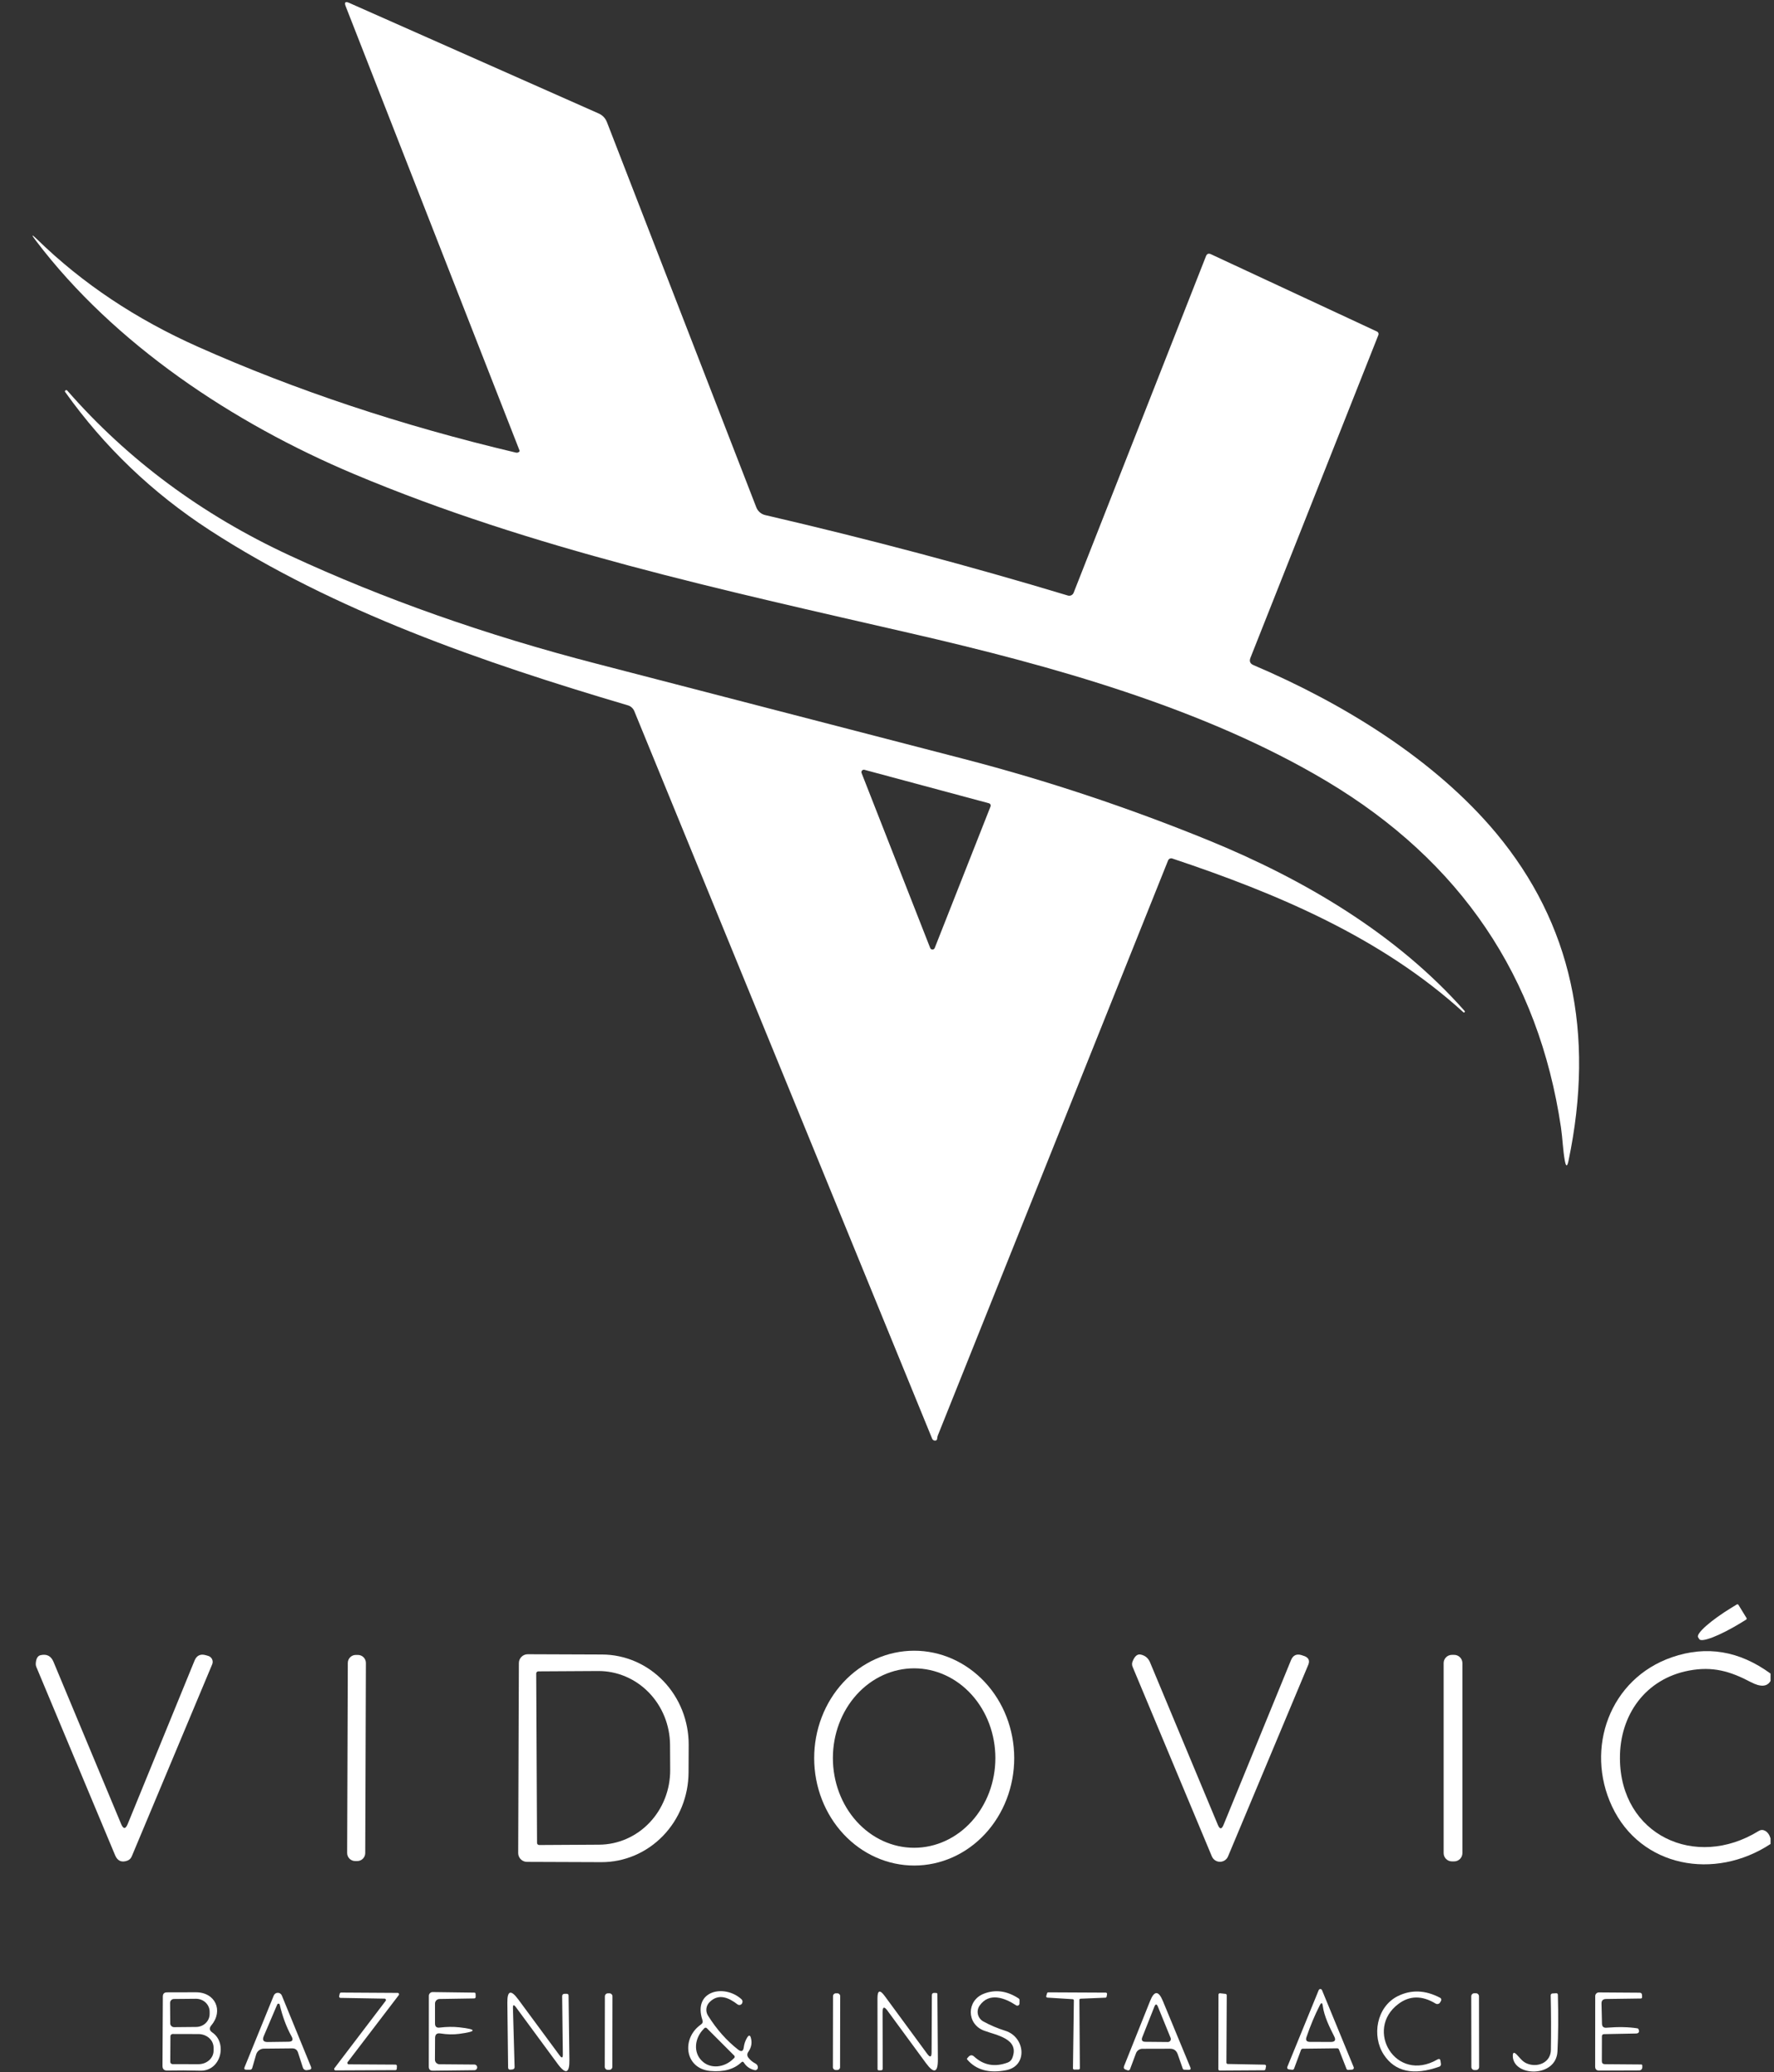 <svg width="257" height="300" viewBox="0 0 257 300" fill="none" xmlns="http://www.w3.org/2000/svg">
<rect x="0" y="0" width="257" height="300" fill="#333333" stroke="none"/>
<g clip-path="url(#clip0_210_530)">
<path d="M75.21 65.41C75.239 65.387 75.26 65.355 75.269 65.319C75.278 65.282 75.275 65.244 75.26 65.21L50.08 0.91C49.853 0.33 50.023 0.167 50.59 0.42L86.71 16.42C87.29 16.673 87.697 17.097 87.93 17.69L109.57 73.46C109.678 73.734 109.851 73.979 110.074 74.172C110.297 74.365 110.563 74.502 110.85 74.57C125.89 78.057 140.51 81.94 154.71 86.22C154.873 86.269 155.049 86.254 155.202 86.178C155.356 86.102 155.477 85.971 155.54 85.81L174.71 37.09C174.843 36.743 175.08 36.647 175.42 36.8L199.49 48C199.579 48.042 199.649 48.115 199.686 48.206C199.723 48.297 199.724 48.398 199.69 48.49L181.15 95.24C180.957 95.733 181.103 96.083 181.59 96.29C194.52 101.79 207.84 109.93 216.77 120.64C227.63 133.693 231.117 149.497 227.23 168.05C227.043 168.937 226.867 168.937 226.7 168.05C226.41 166.46 226.37 164.81 226.14 163.23C222.893 141.397 211.6 124.7 192.26 113.14C174.44 102.49 152.37 96.38 131.96 91.69C104.7 85.42 77.08 79.48 51.31 68.64C33.73 61.25 16.54 49.79 5.22 34.87C4.48 33.903 4.547 33.843 5.42 34.69C11.94 41.037 19.703 46.213 28.71 50.22C42.87 56.52 58.207 61.62 74.72 65.52C74.9 65.567 75.063 65.53 75.21 65.41Z" fill="white"/>
<path d="M169.83 124.29C169.712 124.25 169.583 124.257 169.47 124.309C169.356 124.361 169.267 124.454 169.22 124.57C158.12 152.29 147.003 180.033 135.87 207.8C135.823 207.92 135.793 208.047 135.78 208.18C135.767 208.38 135.713 208.497 135.62 208.53C135.51 208.573 135.387 208.571 135.279 208.524C135.17 208.477 135.084 208.389 135.04 208.28C120.56 172.9 106.177 137.79 91.89 102.95C91.808 102.753 91.684 102.576 91.527 102.433C91.37 102.289 91.183 102.182 90.98 102.12C69.84 95.88 48.42 88.45 30.4 76.77C22.107 71.39 15.12 64.717 9.44 56.75C9.38 56.67 9.39 56.6 9.47 56.54V56.53C9.57 56.45 9.663 56.457 9.75 56.55C18.51 66.563 29.237 74.513 41.93 80.4C55.563 86.72 70.397 91.95 86.43 96.09C104.917 100.87 122.66 105.467 139.66 109.88C151.62 112.98 163.423 116.903 175.07 121.65C188.9 127.3 202.29 135.18 212.18 146.36C212.233 146.42 212.233 146.48 212.18 146.54H212.17C212.11 146.6 212.05 146.6 211.99 146.54C200.1 135.72 185 129.35 169.83 124.29ZM125.24 111.45C125.177 111.432 125.11 111.432 125.046 111.45C124.983 111.468 124.926 111.504 124.883 111.553C124.839 111.602 124.81 111.663 124.798 111.728C124.787 111.792 124.795 111.859 124.82 111.92L134.76 137.25C134.786 137.315 134.831 137.371 134.889 137.41C134.947 137.449 135.015 137.47 135.085 137.47C135.155 137.47 135.223 137.449 135.281 137.41C135.339 137.371 135.384 137.315 135.41 137.25L143.5 116.75C143.517 116.704 143.524 116.655 143.521 116.606C143.518 116.558 143.505 116.51 143.482 116.467C143.459 116.423 143.428 116.385 143.39 116.355C143.351 116.324 143.307 116.302 143.26 116.29L125.24 111.45Z" fill="white"/>
<path d="M253.02 234.25C253.042 234.289 253.048 234.334 253.037 234.377C253.026 234.42 252.998 234.457 252.96 234.48L252.2 234.95C251.483 235.387 250.758 235.795 250.066 236.15C249.375 236.505 248.731 236.801 248.17 237.019C247.61 237.237 247.145 237.374 246.802 237.423C246.458 237.471 246.244 237.429 246.17 237.3L246 237.03C245.923 236.903 245.987 236.692 246.19 236.407C246.393 236.123 246.729 235.772 247.18 235.373C247.632 234.975 248.189 234.537 248.82 234.086C249.452 233.634 250.145 233.177 250.86 232.74L251.62 232.28C251.659 232.258 251.704 232.252 251.747 232.263C251.79 232.274 251.827 232.302 251.85 232.34L253.02 234.25Z" fill="white"/>
<path d="M132.467 270.08C128.624 270.087 124.936 268.455 122.213 265.543C119.491 262.632 117.957 258.679 117.95 254.555C117.946 252.513 118.318 250.491 119.043 248.603C119.767 246.715 120.832 244.999 122.175 243.552C123.518 242.106 125.113 240.958 126.87 240.173C128.626 239.389 130.51 238.983 132.413 238.98C136.256 238.973 139.944 240.605 142.667 243.517C145.389 246.428 146.923 250.381 146.93 254.505C146.934 256.547 146.562 258.569 145.837 260.457C145.112 262.345 144.048 264.061 142.705 265.508C141.362 266.954 139.767 268.102 138.01 268.887C136.253 269.671 134.37 270.077 132.467 270.08ZM132.43 267.51C135.552 267.51 138.545 266.141 140.753 263.705C142.96 261.269 144.2 257.965 144.2 254.52C144.2 251.075 142.96 247.771 140.753 245.335C138.545 242.899 135.552 241.53 132.43 241.53C129.308 241.53 126.315 242.899 124.107 245.335C121.9 247.771 120.66 251.075 120.66 254.52C120.66 257.965 121.9 261.269 124.107 263.705C126.315 266.141 129.308 267.51 132.43 267.51Z" fill="white"/>
<path d="M256.5 242.29V243.35C256.013 244.21 255.057 244.267 253.63 243.52C250.68 241.96 248.12 241.2 244.66 241.86C238.41 243.05 234.63 248.25 234.68 254.61C234.76 265.66 245.61 270.74 254.78 265.08C255.087 264.893 255.397 264.883 255.71 265.05C256.07 265.243 256.333 265.61 256.5 266.15V266.96C248.39 272.29 237.67 270.34 233.53 261.51C229.6 253.14 233.18 243.03 242.23 239.92C247.223 238.2 251.98 238.99 256.5 242.29Z" fill="white"/>
<path d="M17.55 264.07C17.87 264.83 18.187 264.83 18.5 264.07L28.18 240.42C28.487 239.667 29.033 239.403 29.82 239.63L30.16 239.73C30.283 239.765 30.397 239.826 30.494 239.909C30.592 239.991 30.671 240.094 30.726 240.209C30.78 240.324 30.81 240.45 30.813 240.578C30.815 240.706 30.79 240.833 30.74 240.95L19.09 268.75C19.033 268.892 18.948 269.02 18.84 269.127C18.731 269.234 18.602 269.316 18.46 269.37C17.62 269.677 17.027 269.42 16.68 268.6C13.307 260.553 9.5 251.46 5.26 241.32C5.194 241.162 5.167 240.994 5.18 240.83C5.227 240.11 5.467 239.707 5.9 239.62C6.787 239.427 7.403 239.75 7.75 240.59L17.55 264.07Z" fill="white"/>
<path d="M51.852 239.591L51.552 239.59C50.911 239.587 50.39 240.105 50.388 240.746L50.292 268.265C50.29 268.906 50.807 269.427 51.448 269.429L51.748 269.43C52.389 269.433 52.91 268.915 52.912 268.274L53.008 240.755C53.01 240.114 52.493 239.593 51.852 239.591Z" fill="white"/>
<path d="M75.17 240.77C75.17 240.431 75.305 240.105 75.545 239.865C75.785 239.625 76.111 239.49 76.45 239.49L87.22 239.53C88.874 239.535 90.51 239.877 92.035 240.537C93.561 241.197 94.946 242.162 96.111 243.377C97.277 244.592 98.2 246.032 98.828 247.616C99.455 249.201 99.775 250.897 99.77 252.61L99.75 256.59C99.739 260.048 98.402 263.36 96.034 265.798C93.665 268.236 90.459 269.6 87.12 269.59L76.35 269.55C76.01 269.55 75.685 269.415 75.445 269.175C75.205 268.935 75.07 268.609 75.07 268.27L75.17 240.77ZM77.68 242.28L77.8 266.8C77.8 266.842 77.808 266.883 77.825 266.921C77.841 266.959 77.865 266.994 77.894 267.023C77.924 267.052 77.96 267.074 77.998 267.089C78.037 267.104 78.079 267.111 78.12 267.11L86.8 267.06C89.544 267.045 92.169 265.897 94.098 263.87C96.028 261.843 97.104 259.102 97.09 256.25L97.07 252.63C97.063 251.216 96.788 249.818 96.261 248.514C95.734 247.211 94.966 246.028 93.999 245.033C93.032 244.039 91.886 243.252 90.627 242.718C89.368 242.183 88.02 241.912 86.66 241.92L77.98 241.97C77.9 241.973 77.823 242.006 77.767 242.064C77.711 242.122 77.68 242.199 77.68 242.28Z" fill="white"/>
<path d="M176.43 264.19C176.71 264.863 176.987 264.86 177.26 264.18L187.03 240.34C187.317 239.647 187.817 239.403 188.53 239.61C188.697 239.657 188.863 239.713 189.03 239.78C189.603 240.027 189.77 240.44 189.53 241.02L177.91 268.75C177.814 268.983 177.652 269.182 177.442 269.323C177.233 269.463 176.987 269.538 176.735 269.538C176.483 269.538 176.237 269.463 176.028 269.323C175.818 269.182 175.656 268.983 175.56 268.75L164.08 241.31C163.977 241.067 163.974 240.794 164.07 240.55C164.377 239.763 164.777 239.427 165.27 239.54C165.903 239.68 166.347 240.05 166.6 240.65L176.43 264.19Z" fill="white"/>
<path d="M210.66 239.58H210.34C209.677 239.58 209.14 240.117 209.14 240.78V268.28C209.14 268.943 209.677 269.48 210.34 269.48H210.66C211.323 269.48 211.86 268.943 211.86 268.28V240.78C211.86 240.117 211.323 239.58 210.66 239.58Z" fill="white"/>
<path d="M30.76 294.25C32.98 295.77 32.02 299.85 29.03 299.78C27.357 299.733 25.76 299.727 24.24 299.76C23.773 299.773 23.54 299.547 23.54 299.08L23.59 289.03C23.597 288.637 23.797 288.44 24.19 288.44C25.55 288.44 26.943 288.437 28.37 288.43C31.19 288.42 32.4 291.09 30.62 293.21C30.28 293.61 30.327 293.957 30.76 294.25ZM24.64 289.96L24.66 292.92C24.66 293.069 24.719 293.211 24.824 293.316C24.929 293.421 25.072 293.48 25.22 293.48L28.41 293.45C28.932 293.447 29.432 293.246 29.8 292.892C30.167 292.538 30.372 292.058 30.37 291.56V291.24C30.369 290.993 30.317 290.749 30.216 290.521C30.116 290.293 29.97 290.087 29.786 289.913C29.602 289.74 29.384 289.602 29.145 289.509C28.905 289.416 28.649 289.369 28.39 289.37L25.2 289.4C25.052 289.4 24.909 289.459 24.804 289.564C24.699 289.669 24.64 289.811 24.64 289.96ZM24.69 294.79L24.67 298.51C24.67 298.595 24.704 298.676 24.764 298.736C24.824 298.796 24.905 298.83 24.99 298.83L28.74 298.84C29.028 298.841 29.313 298.792 29.579 298.696C29.845 298.599 30.087 298.456 30.292 298.276C30.496 298.096 30.658 297.882 30.77 297.646C30.881 297.409 30.939 297.156 30.94 296.9V296.44C30.942 295.923 30.714 295.426 30.305 295.058C29.897 294.691 29.341 294.483 28.76 294.48L25.01 294.47C24.925 294.47 24.844 294.504 24.784 294.564C24.724 294.624 24.69 294.705 24.69 294.79Z" fill="white"/>
<path d="M63.68 298.85L68.72 298.89C68.829 298.89 68.933 298.933 69.01 299.01C69.087 299.087 69.13 299.191 69.13 299.3C69.13 299.409 69.087 299.513 69.01 299.59C68.933 299.667 68.829 299.71 68.72 299.71L62.7 299.78C62.313 299.787 62.12 299.593 62.12 299.2L62.13 288.94C62.13 288.868 62.144 288.797 62.172 288.731C62.2 288.665 62.24 288.605 62.292 288.555C62.343 288.504 62.404 288.465 62.47 288.438C62.537 288.412 62.608 288.399 62.68 288.4L68.7 288.48C68.833 288.48 68.9 288.547 68.9 288.68L68.91 289.08C68.91 289.24 68.83 289.32 68.67 289.32L63.68 289.4C63.502 289.403 63.333 289.475 63.209 289.6C63.085 289.726 63.017 289.895 63.02 290.07V292.95C63.02 293.403 63.247 293.6 63.7 293.54C64.713 293.42 65.65 293.407 66.51 293.5C69.123 293.787 69.127 294.103 66.52 294.45C65.66 294.563 64.753 294.543 63.8 294.39C63.293 294.31 63.037 294.527 63.03 295.04L63.01 298.18C63.009 298.267 63.025 298.354 63.058 298.436C63.091 298.517 63.14 298.591 63.203 298.653C63.265 298.715 63.339 298.765 63.421 298.799C63.503 298.833 63.591 298.85 63.68 298.85Z" fill="white"/>
<path d="M107.75 296.39C107.81 295.897 107.973 295.43 108.24 294.99C108.493 294.583 108.677 294.61 108.79 295.07C108.977 295.77 108.847 296.437 108.4 297.07C108.207 297.357 108.217 297.637 108.43 297.91C108.703 298.263 109.043 298.543 109.45 298.75C109.697 298.883 109.81 299.09 109.79 299.37C109.777 299.47 109.733 299.55 109.66 299.61C109.567 299.697 109.46 299.727 109.34 299.7C108.66 299.553 108.137 299.193 107.77 298.62C107.663 298.453 107.54 298.437 107.4 298.57C106.34 299.577 104.84 299.993 102.9 299.82C99.18 299.48 98.67 295.1 101.55 293.09C101.783 292.93 101.853 292.717 101.76 292.45C100.35 288.18 104.91 287.2 107.39 289.41C107.583 289.583 107.623 289.787 107.51 290.02C107.482 290.079 107.442 290.131 107.391 290.172C107.34 290.213 107.281 290.243 107.216 290.258C107.152 290.273 107.085 290.274 107.02 290.261C106.955 290.247 106.894 290.22 106.84 290.18C105.61 289.23 104.11 288.52 102.78 289.87C102.53 290.123 102.374 290.453 102.335 290.805C102.297 291.158 102.38 291.512 102.57 291.81C103.817 293.797 105.27 295.437 106.93 296.73C107.403 297.097 107.677 296.983 107.75 296.39ZM106.36 297.59L102.4 293.63C102.377 293.606 102.349 293.587 102.318 293.573C102.287 293.56 102.254 293.554 102.22 293.554C102.186 293.554 102.153 293.56 102.122 293.573C102.091 293.587 102.063 293.606 102.04 293.63L101.94 293.74C101.62 294.059 101.358 294.431 101.169 294.832C100.979 295.234 100.867 295.658 100.837 296.081C100.807 296.503 100.861 296.916 100.995 297.295C101.13 297.674 101.342 298.012 101.62 298.29L101.7 298.37C101.978 298.648 102.316 298.86 102.695 298.995C103.074 299.129 103.487 299.183 103.909 299.153C104.332 299.124 104.756 299.011 105.158 298.821C105.559 298.632 105.931 298.37 106.25 298.05L106.36 297.95C106.384 297.927 106.403 297.899 106.417 297.868C106.43 297.837 106.437 297.804 106.437 297.77C106.437 297.736 106.43 297.703 106.417 297.672C106.403 297.641 106.384 297.613 106.36 297.59Z" fill="white"/>
<path d="M146.65 297.95C147.76 295.15 144.34 294.65 142.55 293.98C140 293.02 140.01 289.62 142.52 288.64C144.193 287.987 145.877 288.213 147.57 289.32C147.61 289.348 147.643 289.384 147.666 289.426C147.689 289.468 147.7 289.514 147.7 289.56L147.69 290.06C147.69 290.116 147.675 290.171 147.647 290.219C147.618 290.267 147.577 290.307 147.528 290.333C147.478 290.36 147.423 290.373 147.367 290.37C147.311 290.368 147.257 290.351 147.21 290.32C145.57 289.24 143.3 288.37 141.91 290.37C141.785 290.552 141.699 290.758 141.659 290.975C141.618 291.192 141.623 291.415 141.674 291.63C141.725 291.845 141.82 292.046 141.954 292.222C142.088 292.398 142.257 292.544 142.45 292.65C143.457 293.203 144.527 293.657 145.66 294.01C148.5 294.9 148.95 299.06 145.8 299.7C143.3 300.2 141.4 299.68 140.1 298.14C140.067 298.093 140.07 298.047 140.11 298L140.29 297.79C140.557 297.49 140.837 297.473 141.13 297.74C142.51 299.007 144.13 299.293 145.99 298.6C146.141 298.543 146.278 298.456 146.392 298.344C146.506 298.232 146.594 298.098 146.65 297.95Z" fill="white"/>
<path d="M155.4 289.43L151.73 289.2C151.703 289.198 151.677 289.19 151.654 289.177C151.63 289.164 151.61 289.145 151.595 289.123C151.58 289.101 151.569 289.076 151.565 289.049C151.561 289.023 151.562 288.996 151.57 288.97L151.69 288.57C151.701 288.533 151.723 288.5 151.754 288.477C151.784 288.454 151.822 288.441 151.86 288.44L160.2 288.48C160.226 288.48 160.253 288.485 160.277 288.496C160.301 288.507 160.322 288.523 160.339 288.543C160.356 288.563 160.369 288.586 160.376 288.612C160.383 288.637 160.384 288.664 160.38 288.69L160.32 289.05C160.315 289.093 160.296 289.132 160.264 289.161C160.233 289.191 160.193 289.208 160.15 289.21L156.54 289.36C156.494 289.363 156.451 289.383 156.419 289.416C156.388 289.45 156.37 289.494 156.37 289.54L156.44 299.43C156.44 299.478 156.421 299.524 156.387 299.557C156.354 299.591 156.308 299.61 156.26 299.61L155.62 299.62C155.572 299.62 155.526 299.601 155.493 299.567C155.459 299.534 155.44 299.488 155.44 299.44L155.57 289.61C155.57 289.564 155.552 289.52 155.521 289.486C155.489 289.453 155.446 289.433 155.4 289.43Z" fill="white"/>
<path d="M202.61 290.1C197.6 293.81 202.2 301.65 208.24 298.16C208.5 298.013 208.65 298.087 208.69 298.38L208.75 298.82C208.759 298.9 208.74 298.981 208.697 299.05C208.653 299.118 208.587 299.171 208.51 299.2C204.777 300.52 202.097 299.94 200.47 297.46C198.7 294.76 199.4 290.53 202.51 288.98C204.457 288.02 206.5 288.103 208.64 289.23C208.677 289.249 208.71 289.276 208.736 289.309C208.763 289.342 208.782 289.38 208.793 289.421C208.805 289.462 208.807 289.506 208.802 289.548C208.796 289.591 208.782 289.633 208.76 289.67L208.63 289.9C208.599 289.954 208.556 290.001 208.506 290.039C208.456 290.076 208.398 290.103 208.337 290.118C208.275 290.133 208.211 290.136 208.148 290.126C208.085 290.116 208.025 290.093 207.97 290.06C206.017 288.88 204.23 288.893 202.61 290.1Z" fill="white"/>
<path d="M232.5 298.84L237.76 298.88C237.86 298.88 237.913 298.93 237.92 299.03V299.3C237.92 299.415 237.875 299.525 237.795 299.608C237.714 299.69 237.605 299.737 237.49 299.74L231.68 299.76C231.287 299.767 231.09 299.573 231.09 299.18L231.1 288.98C231.1 288.91 231.114 288.84 231.141 288.775C231.169 288.71 231.208 288.651 231.259 288.602C231.309 288.552 231.369 288.513 231.434 288.487C231.5 288.461 231.57 288.449 231.64 288.45L237.52 288.49C237.753 288.49 237.873 288.603 237.88 288.83L237.89 289.12C237.897 289.26 237.83 289.33 237.69 289.33L232.67 289.4C232.217 289.407 231.997 289.633 232.01 290.08L232.08 292.98C232.093 293.4 232.307 293.593 232.72 293.56C234.46 293.42 235.953 293.45 237.2 293.65C237.293 293.663 237.357 293.717 237.39 293.81C237.53 294.19 237.397 294.387 236.99 294.4L232.38 294.49C232.173 294.497 232.07 294.603 232.07 294.81L232.06 298.4C232.06 298.687 232.207 298.833 232.5 298.84Z" fill="white"/>
<path d="M37.11 297.43L36.54 299.39C36.487 299.557 36.377 299.64 36.21 299.64H35.67C35.417 299.64 35.337 299.52 35.43 299.28L39.66 288.9C39.707 288.783 39.788 288.683 39.892 288.612C39.996 288.542 40.119 288.504 40.245 288.504C40.371 288.504 40.494 288.542 40.598 288.612C40.703 288.683 40.783 288.783 40.83 288.9L45.05 299.21C45.15 299.457 45.07 299.603 44.81 299.65L44.49 299.7C44.363 299.726 44.231 299.703 44.119 299.637C44.007 299.57 43.922 299.465 43.88 299.34L43.18 297.17C43.047 296.75 42.757 296.543 42.31 296.55L38.22 296.59C37.971 296.593 37.728 296.676 37.529 296.827C37.329 296.978 37.182 297.189 37.11 297.43ZM40.52 290.21C40.509 290.174 40.487 290.142 40.458 290.119C40.428 290.095 40.392 290.081 40.355 290.078C40.318 290.075 40.28 290.083 40.247 290.101C40.214 290.119 40.187 290.147 40.17 290.18L38.21 294.78C37.97 295.353 38.16 295.637 38.78 295.63L41.79 295.59C42.37 295.583 42.52 295.327 42.24 294.82C41.5 293.487 40.927 291.95 40.52 290.21Z" fill="white"/>
<path d="M50.52 298.86L57.3 298.9C57.327 298.9 57.354 298.905 57.379 298.916C57.404 298.927 57.426 298.942 57.445 298.962C57.464 298.982 57.478 299.005 57.488 299.03C57.497 299.056 57.501 299.083 57.5 299.11L57.48 299.51C57.477 299.561 57.455 299.61 57.418 299.645C57.381 299.68 57.331 299.7 57.28 299.7L48.61 299.74C48.573 299.74 48.536 299.73 48.505 299.71C48.473 299.691 48.448 299.663 48.431 299.629C48.414 299.596 48.407 299.559 48.411 299.522C48.414 299.485 48.428 299.45 48.45 299.42L55.87 289.67C55.892 289.64 55.906 289.605 55.909 289.568C55.913 289.531 55.906 289.494 55.889 289.461C55.872 289.427 55.847 289.399 55.815 289.38C55.784 289.36 55.747 289.35 55.71 289.35L49.32 289.24C49.291 289.239 49.262 289.232 49.236 289.219C49.21 289.206 49.187 289.187 49.169 289.164C49.151 289.141 49.138 289.115 49.131 289.086C49.125 289.058 49.124 289.029 49.13 289L49.22 288.62C49.231 288.576 49.257 288.537 49.294 288.51C49.33 288.483 49.375 288.469 49.42 288.47L57.61 288.52C57.647 288.52 57.684 288.53 57.715 288.55C57.747 288.569 57.772 288.597 57.789 288.631C57.806 288.664 57.812 288.701 57.809 288.738C57.806 288.775 57.792 288.81 57.77 288.84L50.36 298.54C50.338 298.57 50.324 298.605 50.321 298.642C50.318 298.679 50.325 298.716 50.341 298.749C50.358 298.783 50.383 298.811 50.415 298.83C50.447 298.85 50.483 298.86 50.52 298.86Z" fill="white"/>
<path d="M74.31 290.71L74.55 299.26C74.553 299.344 74.523 299.426 74.468 299.49C74.412 299.553 74.334 299.592 74.25 299.6L73.95 299.63C73.73 299.65 73.617 299.55 73.61 299.33L73.5 289.99C73.473 288.177 74 288 75.08 289.46L81.07 297.57C81.39 298.003 81.547 297.953 81.54 297.42L81.44 289.01C81.44 288.777 81.557 288.657 81.79 288.65H82.1C82.28 288.65 82.37 288.74 82.37 288.92L82.49 298.19C82.523 300.183 81.95 300.377 80.77 298.77L74.73 290.57C74.437 290.177 74.297 290.223 74.31 290.71Z" fill="white"/>
<path d="M88.29 288.58L88.07 288.58C87.827 288.579 87.629 288.776 87.629 289.019L87.611 299.219C87.611 299.462 87.807 299.659 88.05 299.66L88.27 299.66C88.513 299.661 88.711 299.464 88.711 299.221L88.729 289.021C88.729 288.778 88.533 288.581 88.29 288.58Z" fill="white"/>
<path d="M121.32 288.58L121.08 288.58C120.859 288.579 120.679 288.758 120.679 288.979L120.661 299.279C120.661 299.5 120.839 299.679 121.06 299.68L121.3 299.68C121.521 299.681 121.701 299.502 121.701 299.281L121.719 288.981C121.719 288.76 121.541 288.581 121.32 288.58Z" fill="white"/>
<path d="M134.31 297.32C134.743 297.913 134.96 297.843 134.96 297.11L135 288.88C135 288.627 135.123 288.507 135.37 288.52L135.63 288.53C135.743 288.537 135.8 288.593 135.8 288.7L135.87 298.11C135.89 300.083 135.313 300.273 134.14 298.68L128.56 291.08C128.093 290.447 127.86 290.523 127.86 291.31L127.88 299.46C127.88 299.647 127.79 299.737 127.61 299.73H127.32C127.193 299.73 127.13 299.663 127.13 299.53L127.12 289.31C127.12 288.13 127.47 288.017 128.17 288.97L134.31 297.32Z" fill="white"/>
<path d="M164.57 297.26L163.71 299.56C163.685 299.627 163.635 299.683 163.572 299.714C163.508 299.746 163.436 299.752 163.37 299.73L163.09 299.63C162.823 299.543 162.743 299.367 162.85 299.1L166.61 289.7C167.217 288.173 167.833 288.167 168.46 289.68L172.44 299.29C172.547 299.543 172.463 299.667 172.19 299.66L171.56 299.64C171.516 299.64 171.472 299.626 171.435 299.599C171.397 299.572 171.368 299.534 171.35 299.49L170.61 297.38C170.423 296.86 170.053 296.6 169.5 296.6L165.51 296.61C165.305 296.609 165.104 296.671 164.936 296.788C164.768 296.904 164.64 297.069 164.57 297.26ZM165.49 294.92C165.31 295.367 165.46 295.593 165.94 295.6L169.19 295.63C169.26 295.63 169.33 295.613 169.392 295.58C169.454 295.547 169.507 295.5 169.547 295.441C169.586 295.383 169.611 295.316 169.618 295.246C169.626 295.176 169.616 295.105 169.59 295.04L167.75 290.52C167.577 290.093 167.403 290.093 167.23 290.52L165.49 294.92Z" fill="white"/>
<path d="M177.87 298.81L183.21 298.91C183.239 298.91 183.268 298.916 183.294 298.928C183.321 298.939 183.344 298.957 183.363 298.979C183.382 299.001 183.396 299.026 183.404 299.054C183.412 299.082 183.414 299.111 183.41 299.14L183.33 299.56C183.321 299.606 183.296 299.647 183.259 299.676C183.222 299.705 183.177 299.721 183.13 299.72L176.7 299.76C176.647 299.76 176.596 299.739 176.559 299.701C176.521 299.664 176.5 299.613 176.5 299.56L176.52 288.77C176.52 288.742 176.526 288.714 176.537 288.689C176.548 288.663 176.565 288.64 176.585 288.621C176.606 288.602 176.631 288.588 176.657 288.579C176.684 288.57 176.712 288.567 176.74 288.57L177.54 288.66C177.589 288.665 177.635 288.688 177.669 288.725C177.702 288.762 177.72 288.81 177.72 288.86L177.67 298.61C177.67 298.636 177.675 298.662 177.685 298.687C177.695 298.711 177.71 298.733 177.729 298.751C177.747 298.77 177.769 298.785 177.793 298.795C177.818 298.805 177.844 298.81 177.87 298.81Z" fill="white"/>
<path d="M188.48 296.77L187.47 299.49C187.449 299.542 187.411 299.586 187.362 299.615C187.313 299.644 187.256 299.656 187.2 299.65L186.7 299.59C186.661 299.585 186.624 299.571 186.591 299.55C186.558 299.528 186.53 299.5 186.51 299.466C186.49 299.432 186.478 299.394 186.474 299.355C186.471 299.316 186.476 299.277 186.49 299.24L191.04 288.12C191.06 288.073 191.093 288.032 191.136 288.004C191.178 287.975 191.229 287.96 191.28 287.96C191.331 287.96 191.382 287.975 191.424 288.004C191.467 288.032 191.5 288.073 191.52 288.12L196.11 299.27C196.126 299.308 196.133 299.349 196.13 299.39C196.126 299.431 196.114 299.471 196.092 299.506C196.071 299.541 196.041 299.571 196.006 299.593C195.971 299.614 195.931 299.627 195.89 299.63L195.32 299.67C195.264 299.673 195.209 299.659 195.162 299.628C195.115 299.597 195.079 299.553 195.06 299.5L193.97 296.71C193.951 296.659 193.917 296.615 193.872 296.585C193.827 296.554 193.774 296.539 193.72 296.54L188.72 296.6C188.668 296.601 188.617 296.617 188.574 296.648C188.531 296.678 188.498 296.721 188.48 296.77ZM193.29 294.82C192.61 293.48 191.83 291.91 191.63 290.4C191.563 289.9 191.417 289.877 191.19 290.33C190.477 291.723 189.837 293.253 189.27 294.92C189.117 295.373 189.28 295.603 189.76 295.61L192.79 295.62C193.397 295.62 193.563 295.353 193.29 294.82Z" fill="white"/>
<path d="M213.82 288.57L213.58 288.57C213.337 288.571 213.141 288.768 213.141 289.011L213.159 299.251C213.159 299.494 213.357 299.691 213.6 299.69L213.84 299.69C214.083 299.689 214.279 299.492 214.279 299.249L214.261 289.009C214.261 288.766 214.063 288.569 213.82 288.57Z" fill="white"/>
<path d="M224.65 288.87C224.647 288.803 224.672 288.737 224.719 288.687C224.765 288.636 224.83 288.605 224.9 288.6L225.43 288.57C225.597 288.557 225.683 288.633 225.69 288.8C225.77 291.86 225.75 294.593 225.63 297C225.44 300.84 219.23 300.67 219.16 297.67C219.147 297.13 219.33 297.05 219.71 297.43C220.35 298.08 220.61 298.6 221.55 298.86C223.04 299.26 224.65 298.47 224.68 296.77C224.72 294.05 224.71 291.417 224.65 288.87Z" fill="white"/>
</g>
<defs>
<clipPath id="clip0_210_530">
<rect width="256" height="300" fill="white" transform="translate(0.5)"/>
</clipPath>
</defs>
</svg>
